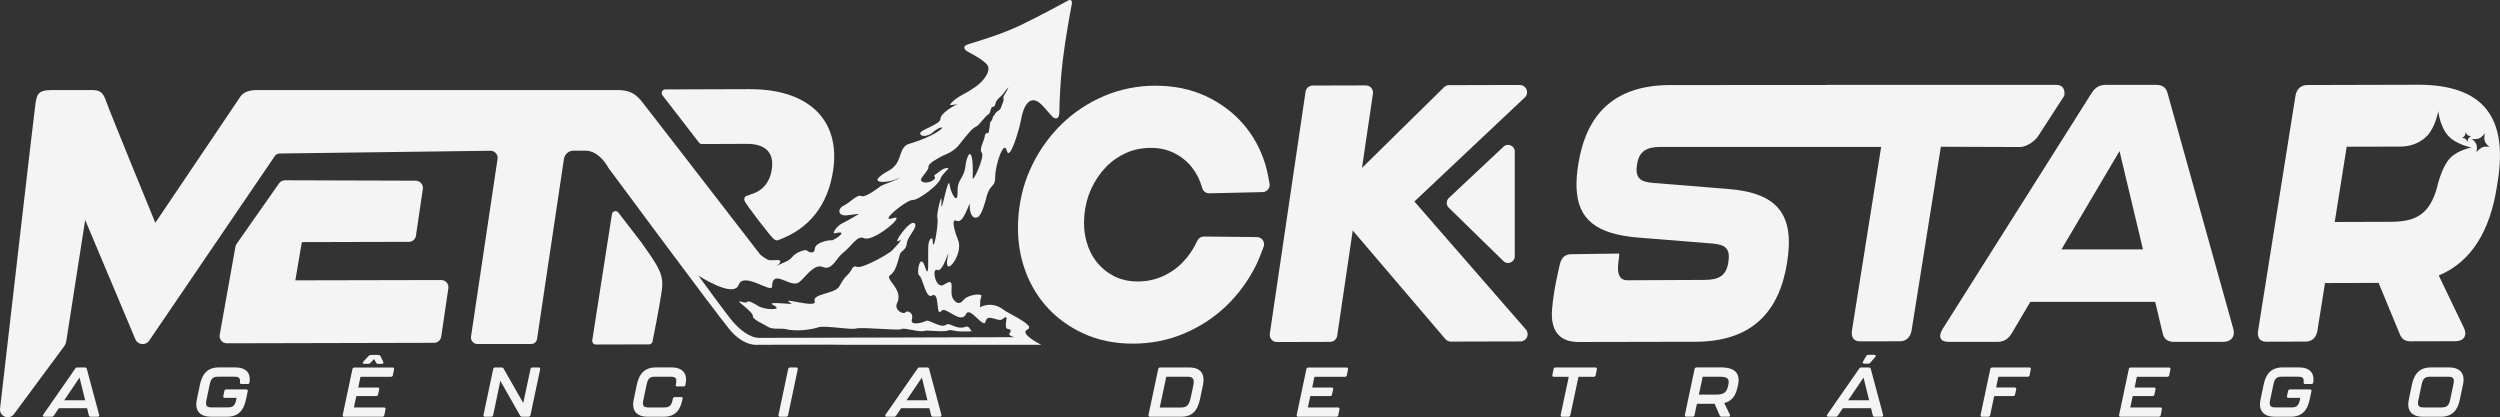 <?xml version="1.0" encoding="UTF-8"?>
<svg id="Camada_2" data-name="Camada 2" xmlns="http://www.w3.org/2000/svg" viewBox="0 0 866.15 144.56">
  <rect x="0" y="0" width="866.15" height="144.56" fill="#333333" stroke="none"/>
  <defs>
    <style>
      .cls-1 {
        stroke: #f4f4f4;
        stroke-linejoin: round;
        stroke-width: 2.5px;
      }

      .cls-1, .cls-2, .cls-3 {
        fill: #f4f4f4;
      }

      .cls-2, .cls-3 {
        stroke-width: 0px;
      }

      .cls-3 {
        fill-rule: evenodd;
      }
    </style>
  </defs>
  <g id="Camada_1-2" data-name="Camada 1">
    <g>
      <path class="cls-2" d="M501.96,68.6l18.95-17.78c1.48-1.39,3.9-.34,3.9,1.69v36.29c0,2.05-2.47,3.09-3.93,1.66l-18.95-18.51c-.94-.92-.93-2.44.03-3.35Z"/>
      <g>
        <path class="cls-2" d="M392.49,117.83c-6.12,0-11.73-1.16-16.67-3.44-4.94-2.28-9.17-5.4-12.57-9.29-3.4-3.88-5.93-8.51-7.54-13.75-1.6-5.22-2.13-10.89-1.58-16.86l.02-.23c.55-5.96,2.14-11.62,4.72-16.82,2.58-5.2,5.96-9.82,10.04-13.75,4.09-3.94,8.88-7.08,14.25-9.34,5.38-2.27,11.2-3.42,17.3-3.42s11.73,1.16,16.67,3.44c4.94,2.28,9.17,5.4,12.57,9.29,3.4,3.89,5.93,8.51,7.54,13.75.64,2.09,1.37,6.26,1.4,6.43.06.36-.03.73-.27,1.01-.23.28-.57.45-.94.46,0,0-18.48.42-18.49.42-.56,0-1.05-.37-1.2-.91l-.11-.4c-.81-2.76-2.07-5.22-3.76-7.31-1.76-2.18-3.95-3.93-6.52-5.2-2.56-1.27-5.46-1.91-8.63-1.91s-6.32.63-9.1,1.87c-2.79,1.25-5.28,3-7.39,5.2-2.13,2.22-3.9,4.83-5.25,7.76-1.35,2.93-2.2,6.1-2.5,9.44l-.02.24c-.31,3.33-.05,6.51.76,9.46.8,2.93,2.11,5.52,3.87,7.71,1.76,2.18,3.94,3.93,6.47,5.2,2.52,1.27,5.44,1.91,8.68,1.91s6.24-.63,9.05-1.87c2.82-1.25,5.33-3,7.44-5.2,2.09-2.18,3.83-4.73,5.18-7.59l.08-.17c.21-.44.65-.72,1.13-.72,0,0,18.36.19,18.36.19.41,0,.79.21,1.02.54.23.33.29.76.15,1.14-.06.17-1.55,4.22-2.55,6.23-2.58,5.2-5.96,9.82-10.04,13.75-4.09,3.93-8.88,7.08-14.25,9.34-5.38,2.27-11.2,3.42-17.3,3.42Z"/>
        <path class="cls-2" d="M400.47,32.18c5.96,0,11.34,1.11,16.15,3.32,4.8,2.21,8.85,5.21,12.15,8.98,3.3,3.77,5.72,8.2,7.28,13.29.62,2.04,1.37,6.28,1.37,6.28l-18.46.42s-.08-.28-.12-.42c-.86-2.93-2.19-5.51-3.98-7.74-1.88-2.33-4.19-4.18-6.93-5.54-2.74-1.36-5.8-2.04-9.19-2.04s-6.66.66-9.61,1.98c-2.95,1.32-5.54,3.15-7.78,5.48-2.24,2.33-4.06,5.03-5.49,8.1-1.42,3.07-2.29,6.35-2.61,9.85l-.02.23c-.32,3.5-.05,6.8.8,9.91.85,3.11,2.22,5.83,4.1,8.16,1.88,2.33,4.17,4.18,6.88,5.54,2.71,1.36,5.79,2.04,9.24,2.04s6.57-.66,9.55-1.98c2.99-1.32,5.6-3.15,7.84-5.48,2.19-2.29,4-4.93,5.4-7.93.03-.06.08-.17.08-.17l18.35.19s-1.52,4.13-2.5,6.11c-2.53,5.09-5.79,9.56-9.79,13.41-4,3.85-8.62,6.88-13.87,9.09-5.25,2.21-10.85,3.32-16.81,3.32s-11.35-1.11-16.15-3.32c-4.8-2.21-8.85-5.21-12.15-8.98-3.3-3.77-5.72-8.2-7.28-13.29-1.56-5.09-2.07-10.55-1.53-16.38l.02-.23c.54-5.83,2.07-11.29,4.6-16.38,2.53-5.09,5.79-9.56,9.79-13.41,4-3.85,8.62-6.88,13.86-9.09,5.25-2.21,10.85-3.32,16.81-3.32M400.47,29.68c-6.27,0-12.25,1.18-17.79,3.52-5.51,2.32-10.43,5.55-14.63,9.59-4.19,4.03-7.65,8.77-10.29,14.09-2.65,5.34-4.29,11.15-4.85,17.26l-.02.24c-.56,6.12-.01,11.96,1.63,17.33,1.65,5.41,4.28,10.19,7.79,14.2,3.51,4.02,7.88,7.25,12.98,9.6,5.11,2.36,10.89,3.55,17.19,3.55s12.25-1.18,17.79-3.52c5.5-2.32,10.43-5.55,14.63-9.59,4.19-4.03,7.65-8.77,10.29-14.09,1.03-2.08,2.54-6.19,2.61-6.36.28-.76.17-1.61-.29-2.28-.46-.67-1.22-1.07-2.03-1.08l-18.35-.19s-.02,0-.03,0c-.97,0-1.86.56-2.27,1.45l-.07.16c-1.29,2.75-2.95,5.19-4.95,7.27-2,2.08-4.37,3.74-7.04,4.92-2.65,1.17-5.53,1.77-8.54,1.77s-5.78-.6-8.12-1.77c-2.37-1.19-4.41-2.83-6.06-4.87-1.66-2.05-2.88-4.49-3.64-7.25-.77-2.8-1.01-5.84-.72-9.02l.02-.23c.29-3.2,1.1-6.24,2.39-9.03,1.3-2.8,2.99-5.3,5.02-7.42,2-2.09,4.36-3.74,7-4.93,2.61-1.17,5.5-1.76,8.59-1.76s5.69.6,8.07,1.78c2.4,1.19,4.46,2.83,6.1,4.87,1.58,1.96,2.77,4.27,3.53,6.87l.11.39c.3,1.08,1.29,1.83,2.41,1.83.02,0,.04,0,.06,0l18.46-.42c.73-.02,1.41-.35,1.88-.91.46-.56.66-1.3.53-2.02-.03-.18-.78-4.42-1.44-6.58-1.65-5.41-4.27-10.18-7.79-14.2-3.52-4.02-7.89-7.25-12.98-9.6-5.11-2.36-10.9-3.55-17.19-3.55h0Z"/>
      </g>
      <path class="cls-2" d="M837.67,29.36l-38.32.1c-2.2.01-3.69,1.4-4.07,3.79l-12.95,81.37c-.38,2.39.67,3.77,2.87,3.77l13.63-.04c2.19,0,3.68-1.39,4.06-3.78l2.63-16.5,18.57-.06,7.33,17.73c.65,1.76,1.91,2.52,3.76,2.51l15.59-.04c2.78,0,4.12-1.9,2.92-4.54l-8.76-18.23c11.62-4.82,17.77-15.91,20.08-30.4l.38-2.39c3.43-21.54-4.62-33.35-27.72-33.29ZM853.93,47.01c.3-.49.31-1.2.31-1.28.04.1.26.76.71,1.11.45.34,1.16.35,1.23.35-.1.05-.66.3-.93.7-.35.55-.37,1.3-.37,1.3,0,0-.26-.73-.73-1.08-.5-.35-1.21-.31-1.21-.31,0,0,.67-.27.99-.79ZM848.93,54.69c-3.12,3.27-4.56,10.15-4.56,10.15-2.56,9.35-7.33,11.98-15.99,12.01l-19.49.06,4.15-26.08s12.78-.04,18.55-.04c2.76,0,5.49-.77,7.73-2.37.59-.42,1.16-.91,1.66-1.45,2.9-3.17,3.77-8.46,3.77-8.46,0,0,.56,5.37,3.48,8.56,2.84,3.1,8.06,4.02,8.06,4.02,0,0-4.77.9-7.36,3.61ZM860.13,51.01c-1.17.47-2.06,1.62-2.17,1.77.03-.15.41-1.61.02-2.71-.39-1.1-1.49-1.85-1.66-1.96.18.03,1.51.28,2.59-.18,1.18-.5,2.07-1.83,2.07-1.83,0,0-.51,1.52-.11,2.75.37,1.1,1.51,1.94,1.68,2.07-.2-.04-1.47-.3-2.42.09Z"/>
      <path class="cls-2" d="M715.19,33.17s-7.87,12.12-9.05,13.98c-1.18,1.86-4.15,3.78-6.34,3.79l-27.37-.1-10.13,63.61c-.38,2.39-1.87,3.78-4.06,3.79l-13.75.03c-2.19.01-3.24-1.37-2.86-3.77l10.12-63.6h-76.32c-5.09.01-7.54,1.53-8.26,6.07-.72,4.54.89,6.05,5.58,6.41l25.83,2.08c17.38,1.34,23.24,8.88,20.58,25.52-2.73,17.15-12.23,27.38-31.8,27.43,0,0-30.61.08-40.51.08-7.04,0-9.71-4.48-9.12-11.37.59-6.89,2.02-12.41,2.59-15.13.56-2.72,1.89-3.91,4.09-3.92l16.42-.22c.96,0-2.66,9.27,3.04,9.25l26.67-.12c5.1-.01,7.54-1.53,8.26-6.07.75-4.66-.87-6.17-5.55-6.54l-25.83-2.07c-14.34-1.21-20.82-6.24-21.21-17.26-.09-2.42.12-5.13.6-8.14,1.34-8.39,4.3-15.13,9.26-19.82,5.18-4.9,12.55-7.58,22.55-7.61,0,0,37.86-.01,53.93-.02.18-.03.37-.04.57-.04h79.2c2.2-.02,3.25,1.37,2.87,3.76Z"/>
      <path class="cls-2" d="M753.2,118.45h16.9c2.9,0,4.35-1.77,3.68-4.41l-22.8-81.73c-.53-2.02-1.76-2.9-3.9-2.9h-17.53c-2.14,0-3.69.88-4.93,2.9l-51.62,81.73c-1.6,2.65-.78,4.41,2.12,4.41h16.9c2.14,0,3.84-1.01,4.93-2.9l6.48-10.97h43.26l2.61,10.97c.42,1.89,1.76,2.9,3.9,2.9ZM714.2,86.41l20.13-34.06,8.12,34.06h-28.25Z"/>
      <g>
        <path class="cls-2" d="M442.41,117.25c-.36,0-.71-.16-.95-.43-.24-.27-.34-.64-.29-1l12.38-83.86c.09-.61.61-1.07,1.23-1.07,0,0,18.41-.05,18.41-.05.36,0,.71.16.95.43.24.27.34.64.29,1l-4.34,29.42,31.08-30.57c.23-.23.55-.36.87-.36,0,0,24.53-.06,24.53-.06.51,0,.97.31,1.16.79.19.48.07,1.02-.3,1.37l-39.12,36.87,39.42,45.25c.32.37.4.89.2,1.34-.2.45-.65.73-1.13.73,0,0-24.12.06-24.13.06-.37,0-.71-.16-.95-.44l-33.87-39.71-5.78,39.18c-.09.61-.61,1.07-1.23,1.07,0,0-18.41.05-18.41.05Z"/>
        <path class="cls-2" d="M526.58,31.94l-40,37.69,40.2,46.16-24.12.06-35.66-41.8-6.18,41.9-18.41.05,12.38-83.86,18.41-.05-4.89,33.11,33.74-33.19,24.53-.06M526.58,29.44s0,0,0,0l-24.53.06c-.65,0-1.28.26-1.75.72l-28.43,27.96,3.8-25.73c.11-.72-.11-1.45-.58-2-.47-.55-1.16-.86-1.89-.86,0,0,0,0,0,0l-18.41.05c-1.24,0-2.29.91-2.47,2.14l-12.38,83.86c-.11.72.11,1.45.58,2,.47.55,1.16.86,1.89.86h0l18.41-.05c1.24,0,2.29-.91,2.47-2.14l5.38-36.45,32.09,37.61c.48.56,1.17.88,1.9.88h0l24.12-.06c.98,0,1.87-.58,2.27-1.47.4-.89.25-1.94-.39-2.67l-38.63-44.34,38.25-36.04c.75-.7.99-1.79.61-2.74-.38-.95-1.3-1.57-2.32-1.57h0Z"/>
      </g>
      <path class="cls-1" d="M259.72,32.14l-29.23.09,12.68,16.42,15.6-.06c6.96-.02,10.87,3.49,9.87,10.22-.76,5.21-3.78,8.46-8.21,9.74-.73.21-.53.37-1.32.47-.45,0,9.35,12.92,10.02,13.01,10.23-3.66,16.54-11.43,18.29-23.27,2.48-16.83-8.3-26.67-27.7-26.62ZM221.27,84.83c-3.97-5.15-8.03-10.43-8.03-10.43l-6.81,43.71,18.41-.05s2.34-11.38,3.21-17.57c.65-4.96-.59-6.93-6.78-15.66Z"/>
      <g>
        <path class="cls-2" d="M78.58,117.69c-.37,0-.72-.16-.96-.45-.24-.28-.34-.66-.27-1.02l5.45-30.52c.03-.18.1-.35.21-.5l14.7-20.95c.23-.33.62-.53,1.02-.53,0,0,45.29.14,45.29.14.36,0,.71.16.94.43.24.27.34.64.29,1l-2.39,16.19c-.09.61-.62,1.07-1.23,1.07l-38.12.09-2.68,15.75s52.04-.12,52.04-.12c.36,0,.71.16.95.43.24.27.34.64.29,1l-2.47,16.75c-.09.61-.62,1.07-1.23,1.07,0,0-71.82.17-71.82.17Z"/>
        <path class="cls-2" d="M98.73,64.97l45.29.14-2.39,16.19-39.17.09-3.11,18.25,53.52-.12-2.47,16.75-71.82.17,5.45-30.52,14.7-20.95M98.73,62.47c-.81,0-1.58.4-2.05,1.06l-14.7,20.95c-.21.3-.35.64-.41,1l-5.45,30.52c-.13.73.07,1.48.55,2.05.47.57,1.18.89,1.91.89h0l71.82-.17c1.24,0,2.29-.91,2.47-2.14l2.47-16.75c.11-.72-.11-1.45-.58-2-.47-.55-1.16-.86-1.89-.86,0,0,0,0,0,0l-50.55.11,2.26-13.25,37.06-.09c1.24,0,2.29-.91,2.47-2.13l2.39-16.19c.11-.72-.1-1.45-.58-2-.47-.55-1.16-.87-1.89-.87l-45.29-.14s0,0,0,0h0Z"/>
      </g>
      <g>
        <path class="cls-2" d="M31.44,144.38h2.39c.44,0,.63-.24.51-.68l-4.26-15.89c-.1-.36-.31-.51-.68-.51h-2.59c-.31,0-.56.12-.73.39l-11.1,15.96c-.29.41-.1.73.39.73h2.56c.31,0,.56-.12.73-.39l1.72-2.56h9.79l.6,2.42c.07.34.29.53.65.53ZM22.25,138.67l5.32-7.86,1.93,7.86h-7.25Z"/>
        <path class="cls-2" d="M73.06,144.38h5.56c4.01,0,5.83-2.27,6.58-5.88l.63-2.93c.1-.44-.12-.65-.53-.65h-6.89c-.36,0-.6.19-.68.53l-.36,1.74c-.1.44.12.65.53.65h4.09l-.17.77c-.44,2.08-1.28,2.54-2.9,2.54h-5.59c-1.62,0-2.25-.46-1.81-2.54l1.16-5.54c.46-2.1,1.26-2.56,2.93-2.56h5.56c1.48,0,2.13.36,1.96,1.86-.05.44.12.68.53.68h2.15c.36,0,.6-.17.65-.56.48-3.29-1.23-5.2-5.03-5.2h-5.56c-3.99,0-5.8,2.27-6.58,5.9l-1.11,5.3c-.75,3.6.87,5.88,4.89,5.88Z"/>
        <path class="cls-2" d="M127.74,123.29l-1.86,2.01c-.36.39-.22.75.31.75h1.38c.31,0,.53-.07.75-.31l1.28-1.35.68,1.23c.15.29.36.44.7.44h1.35c.46,0,.63-.31.44-.73l-.94-1.91c-.15-.29-.36-.44-.7-.44h-2.66c-.31,0-.51.1-.73.31ZM119.27,144.38h13.2c.36,0,.6-.19.68-.53l.41-2.03c.1-.44-.12-.65-.53-.65h-10.42l.85-3.94h6.84c.36,0,.6-.19.68-.53l.39-1.79c.1-.44-.12-.65-.53-.65h-6.72l.77-3.72h10.54c.36,0,.6-.19.68-.53l.41-2.03c.1-.44-.12-.65-.53-.65h-13.2c-.36,0-.6.19-.68.53l-3.36,15.89c-.1.44.12.65.53.65Z"/>
        <path class="cls-2" d="M168.05,144.38h2.13c.36,0,.6-.19.68-.53l2.49-11.9,6.84,12.02c.17.29.41.41.73.41h2.18c.36,0,.6-.19.68-.53l3.36-15.89c.1-.44-.12-.65-.53-.65h-2.13c-.36,0-.6.19-.68.53l-2.51,11.8-6.8-11.92c-.17-.29-.41-.41-.73-.41h-2.2c-.36,0-.6.19-.68.53l-3.36,15.89c-.1.44.12.65.53.65Z"/>
        <path class="cls-2" d="M224.42,144.38h5.56c4.01,0,5.68-2.27,6.43-5.88l.1-.48c.05-.29-.17-.46-.58-.46h-2.13c-.36,0-.6.19-.68.53l-.1.53c-.44,2.08-1.28,2.54-2.93,2.54h-5.39c-1.62,0-2.25-.46-1.81-2.54l1.16-5.54c.46-2.1,1.26-2.56,2.93-2.56h5.39c1.67,0,2.27.46,1.81,2.56l-.07.39c-.05.27.19.41.6.41h2.13c.36,0,.58-.19.65-.56l.02-.12c.77-3.63-.85-5.9-4.86-5.9h-5.39c-3.99,0-5.83,2.27-6.6,5.9l-1.11,5.3c-.75,3.6.85,5.88,4.86,5.88Z"/>
        <path class="cls-2" d="M270.25,144.38h2.1c.36,0,.6-.19.68-.53l3.36-15.89c.1-.44-.12-.65-.53-.65h-2.1c-.36,0-.6.19-.68.53l-3.36,15.89c-.1.44.12.65.53.65Z"/>
        <path class="cls-2" d="M323.26,144.38h2.39c.44,0,.63-.24.51-.68l-4.26-15.89c-.1-.36-.31-.51-.68-.51h-2.59c-.31,0-.56.12-.73.39l-11.1,15.96c-.29.41-.1.73.39.73h2.56c.31,0,.56-.12.73-.39l1.72-2.56h9.79l.6,2.42c.07.34.29.53.65.53ZM314.07,138.67l5.32-7.86,1.93,7.86h-7.25Z"/>
        <path class="cls-2" d="M398.44,144.38h10.71c3.99,0,5.76-2.06,6.65-6.31l.92-4.35c.92-4.28-.77-6.41-4.76-6.41h-10.01c-.36,0-.6.19-.68.53l-3.36,15.89c-.1.44.12.65.53.65ZM401.8,141.18l2.27-10.66h7.23c1.89,0,2.66.56,2.1,3.22l-.92,4.28c-.58,2.66-1.62,3.17-3.43,3.17h-7.25Z"/>
        <path class="cls-2" d="M449.78,144.38h13.2c.36,0,.6-.19.68-.53l.41-2.03c.1-.44-.12-.65-.53-.65h-10.42l.85-3.94h6.84c.36,0,.6-.19.68-.53l.39-1.79c.1-.44-.12-.65-.53-.65h-6.72l.77-3.72h10.54c.36,0,.6-.19.68-.53l.41-2.03c.1-.44-.12-.65-.53-.65h-13.2c-.36,0-.6.19-.68.53l-3.36,15.89c-.1.44.12.65.53.65Z"/>
      </g>
      <path class="cls-2" d="M541.24,144.38h2.13c.36,0,.6-.19.68-.53l2.83-13.3h5.27c.36,0,.6-.19.68-.53l.41-2.06c.1-.44-.12-.65-.53-.65h-13.78c-.36,0-.6.19-.68.53l-.41,2.06c-.1.44.12.65.53.65h5.15l-2.81,13.18c-.1.44.12.65.53.65Z"/>
      <path class="cls-2" d="M596.21,127.3h-8.42c-.36,0-.6.19-.68.53l-3.36,15.89c-.1.44.12.65.53.65h2.13c.36,0,.6-.19.68-.53l.82-3.94h6.14l1.74,4.01c.12.31.36.46.7.46h2.39c.46,0,.65-.29.46-.7l-1.96-4.04c2.83-.7,4.04-2.73,4.67-5.78l.1-.39c.87-4.09-.99-6.17-5.95-6.17ZM598.77,133.47l-.07.34c-.6,2.47-1.77,2.9-4.33,2.9h-5.78l1.33-6.19h5.76c2.64,0,3.68.48,3.1,2.95Z"/>
      <path class="cls-2" d="M649.36,122.93h-2.06c-.31,0-.56.12-.73.41l-1.11,1.93c-.24.44-.05.73.44.73h1.33c.31,0,.56-.1.75-.34l1.72-1.98c.34-.41.17-.75-.34-.75ZM649.51,144.38h2.39c.44,0,.63-.24.51-.68l-4.26-15.89c-.1-.36-.31-.51-.68-.51h-2.59c-.31,0-.56.12-.73.39l-11.1,15.96c-.29.41-.1.73.39.73h2.56c.31,0,.56-.12.73-.39l1.72-2.56h9.79l.6,2.42c.07.34.29.53.65.53ZM640.32,138.67l5.32-7.86,1.93,7.86h-7.25Z"/>
      <path class="cls-2" d="M686.73,144.38h2.1c.36,0,.6-.19.68-.53l1.4-6.63h6.55c.36,0,.6-.19.68-.53l.39-1.79c.1-.44-.12-.65-.53-.65h-6.43l.77-3.72h10.16c.36,0,.6-.19.68-.53l.41-2.03c.1-.44-.12-.65-.53-.65h-12.82c-.36,0-.6.19-.68.53l-3.36,15.89c-.1.44.12.65.53.65Z"/>
      <path class="cls-2" d="M734.71,144.38h13.2c.36,0,.6-.19.68-.53l.41-2.03c.1-.44-.12-.65-.53-.65h-10.42l.85-3.94h6.84c.36,0,.6-.19.68-.53l.39-1.79c.1-.44-.12-.65-.53-.65h-6.72l.77-3.72h10.54c.36,0,.6-.19.68-.53l.41-2.03c.1-.44-.12-.65-.53-.65h-13.2c-.36,0-.6.19-.68.53l-3.36,15.89c-.1.44.12.65.53.65Z"/>
      <path class="cls-2" d="M788.05,144.38h5.56c4.01,0,5.83-2.27,6.58-5.88l.63-2.93c.1-.44-.12-.65-.53-.65h-6.89c-.36,0-.6.19-.68.53l-.36,1.74c-.1.44.12.65.53.65h4.09l-.17.77c-.44,2.08-1.28,2.54-2.9,2.54h-5.59c-1.62,0-2.25-.46-1.81-2.54l1.16-5.54c.46-2.1,1.26-2.56,2.93-2.56h5.56c1.48,0,2.13.36,1.96,1.86-.05.44.12.68.53.68h2.15c.36,0,.6-.17.65-.56.48-3.29-1.23-5.2-5.03-5.2h-5.56c-3.99,0-5.8,2.27-6.58,5.9l-1.11,5.3c-.75,3.6.87,5.88,4.88,5.88Z"/>
      <path class="cls-2" d="M839.42,144.38h6.22c4.01,0,5.83-2.27,6.58-5.88l1.11-5.3c.8-3.63-.87-5.9-4.86-5.9h-6.24c-3.99,0-5.8,2.27-6.58,5.9l-1.11,5.3c-.75,3.6.87,5.88,4.89,5.88ZM839.68,141.16c-1.77,0-2.22-.65-1.81-2.54l1.16-5.54c.44-1.93,1.14-2.56,2.93-2.56h6.22c1.81,0,2.25.63,1.84,2.56l-1.16,5.54c-.41,1.89-1.16,2.54-2.93,2.54h-6.24Z"/>
      <path class="cls-2" d="M369.84.3c-3.15,1.73-9.68,5.25-16.38,8.49-6.14,2.97-14.21,5.36-18.11,6.58-1.71.58-1.61,1.56-.2,2.44,1.65.96,4.66,2.38,6.66,4.38,1,1,.75,2.5-.12,4-.88,1.5-2.38,3-3.88,4-3,2-2.72,1.71-5,3-2.62,1.48-4.08,3.27-3.5,3.23,1.11-.09,1.98-.26,2.53-.37-1.21.43-6.03,3.2-6.03,5.14s-7.09,3.8-7,5c.1,1.46,3,1,4.49-.42,1.49-1.43,3.55-1.96,3.13-1.43-1.23,1.53-5.68,3.74-11.52,5.52-3.04.92-2.63,4.73-4.56,7.2-.91,1.15-1.74,1.67-2.66,2.19-.9.5-1.88,1.02-3.1,2.13-2.49,2.26,3.63,2.04,6.96.24-.26.61-4.45,1.82-6.48,2.88.15-.08-5.09,4.08-6.64,3.43-1.56-.65-3.7,2.11-6.08,3.29-2.39,1.17-2.01,3.82,1.2,3.36,3.2-.46,4.08-.48,4.08-.48,0,0-3.3,2.02-6,3.36-1.7.83-3.58,3.64-2.4,3.36,4.84-1.19.83,1.82-1.14,2.54.97-.43-5.76.13-5.82,2.98-.03,1.45-1.77,1.35-2.64.48-.57-.57-3.87.57-5.12,2.16-1.19,1.52-3.32,2.06-5.57,3.18,1.11-.65,1.86-1.66,1.09-1.98-.7-.29-3.03.29-4.08-.24-.88-.45-1.74-1.04-2.5-1.67-18-23.31-39.77-51.48-41.33-53.42-2.31-2.66-4.31-3.66-8.31-3.66h-124c-2,0-5,0-6.57,2.34-1.58,2.34-29.43,43.66-29.43,43.66,0,0-16-39-17-42s-2-4-5-4h-14c-5,0-5,2-5.5,4.5C11.9,38.53,3.26,113.2.02,141.57c-.31,2.77,3.28,4.12,4.87,1.83l17.34-23.42c.38-.52.63-1.12.73-1.76l6.55-42.01,17.38,41.3c.83,2.02,3.56,2.31,4.79.52l43.49-63.9c.4-.59,1.06-.95,1.77-.95l72.96-.95c1.52-.02,2.71,1.33,2.48,2.84l-9.19,61.55c-.2,1.35.85,2.57,2.22,2.57h18.64c1.01,0,1.87-.74,2.02-1.74l9.31-62.37c.25-1.66,1.67-2.89,3.35-2.89h4.08c5,0,8,6,8,6,0,0,37,50,42,56s9.66,5.27,9.66,5.27l25.02-.06,5.58.06h67.68s-7.84-3.89-4.8-5.28c3.03-1.4-6.12-5.22-8.4-6.96-2.29-1.75-5.14-2.23-8.16-.72.38-.66.11-1.49.24-2.4.11-.84.66-1.79.24-1.92-1.6-.52-5.07.45-6,1.68-1.46,1.91-2.66,1.09-3.6-.24-1.74-2.44,1.28-8.03-3.12-5.04-3.03,2.05-4.51-6.06-2.4-5.04,2.11,1.01,4.55-9.16,3.6-4.56-1.72,8.28,5.66-.82,3.6-5.76-.76-1.82-2.84-7.9-.48-6.72,2.36,1.18,4.34-6.46,4.51-5.85-.2,2.59.71,5.6,2.83,4.54,1.29-.64,2.54-5.21,3-7,1.23-4.77,3-3,3-7s3-13,4-9,4.39-7.45,5-11c.72-4.17,2.92-8.92,7-5,1.02.98,2.77,3.17,3.79,4.21.97.96,2.27,1.06,2.41-1.17.08-4.15.33-11.28,1.19-18.28.96-7.82,2.42-15.75,3.14-19.5.24-1.34-.43-1.82-1.5-1.15ZM347.81,33.19c-.39.62.12,1.27-.26,2.07-.61,1.29-.55,2.47-1.72,3.13-1.17.66-1.12,1.45-1.55,1.7-.43.26-.25,1.24-.88,1.84-.63.6-.37,1.8-.65,2.69-.18.54-.04,1.65-.64,1.5-.59-.15-.9.58-.92.98-.04.72-.54,1.81-.92,2.89-.4,1.15-.67,2.29-.1,2.96,1.1,1.3-3.25,10.72-3.18,8.67.09-2.94.12-6.1-.48-7.68-.02-.04-.03-.09-.05-.12-.55-1.25-1.19.29-1.57,1.61-.17.61-.28,1.17-.3,1.39-.53,5.54-2.93,4.73-2.83,9.69.09,4.95-2.42.2-2.69-2.25-.53-4.72-3.31,12.8-2.88,5.52.23-3.99-1.78,4.52-1.44,5.52.25.75.03,3.31-.33,5.57-.46,3.02-1.17,5.52-1.29,2.51-.01-.23-.04-.4-.08-.53-.29-.83-1.22.23-1.4,2.01h0c-.01.1-.02.19-.02.28-.24,4.42.48,12.45-1.2,7.2-1.65-5.14-3.07,2.45-1.92,3.12,1.14.67,2.27,8.17,4.32,6.96,2.97-1.76,1.19,7.87,3.36,5.28,1.47-1.78,6.66,4.93,8.54,1.05,1.34-2.77,6.16,5.51,6.76,2.58.6-2.93,4.44.43,5.82-.75,3.09-2.66-.26,3.2,2.02,3.43,1.18.13.91.88.38,1.57-.49.64,1.68,1.24,1.68,1.24,0,0-27.63.08-52,.15-1.69,0-3.36,0-5.01.01-4.32.01-8.46.02-12.24.04-1.66,0-3.25,0-4.76.01-7.95.02-13.49.03-14.31.03-3.42,0-6.82-3.02-8.88-5.28-2.04-2.23-11.92-15.88-12.23-16.31.28.18,12.19,7.95,13.95,3.23,1.78-4.78,11.53,3.2,11.58.54.01-.41.04-.76.1-1.07.05-.34.14-.62.26-.84,1.36-2.76,6.3,2.25,8.9.53,2.05-1.38,5.15-6.71,8.35-5.35,3.2,1.35,4.67-3.12,6.77-4.73,3.22-2.49,5.13-6.39,7.44-5.28.71.34,1.82.13,3.08-.38.65-.27,1.34-.62,2.03-1.02,4.16-2.41,8.43-6.65,4.91-5.51-.23.08-.44.13-.61.17-2.43.53.68-2.42,3.64-4.51,1.58-1.12,3.12-1.99,3.75-1.95,2.16.12,9.24-5.4,9.69-7.31.2-.85,1.36-2.09,2.62-3.4.75-.78-1.55-.35-2.61.6-1.2,1.09-2.53,1.47-2,2,1,1-3,3-4.57,1.53-.9-.84,2.57-3.53,2.43-4.86-.14-1.33,3.16-2.86,4.41-3.62.21-.13.41-.23.59-.3,4.34-1.71,5.28-3.37,6.24-4.56,1.5-1.87,3.84-4.99,5.28-5.52.99-.37,3.33-3.92,4.32-4.28.68-.25.65-2.66,1.52-2.6.87.06.73-1.38,1.36-2.2.76-1,1.85-1.7,2.42-2.59.72-1.12,1.55-1.87,1.65-1.96-.07.15-.79,1.59-1.65,2.96Z"/>
      <path class="cls-3" d="M316.77,77.27c-1.62-1.09-7.71,7.54-5.39,6.19,2.32-1.36-2.04,2.96-2.39,3.39-.7.84-10.27,6.42-12.17,5.59-1.55-.68-1.42,1.07-2.99,2.59-2.17,2.1-2.14,2.85-3.19,4.39-1.65,2.43-9.28,2.31-8.38,4.99.89,2.68-13.07-2.01-8.18.6,1.65.88-9.57-.98-6.03.77,3.54,1.74-2.91,1.74-5.35.23-1.17-.73-3.39-2.06-3.8-1.42-.41.64-2.43-.3-2.79-.17-.5.17,4.89,3.77,4.72,5.05-.17,1.28,4.05,2.93,4.86,3.54,1.84,1.36,4.88.62,6.39,1,3.77.95,9.1.19,11.38-.6,2.28-.79,11.22.97,13.17.4,2.03-.59,14.87.83,15.77.2.9-.63,6.16,1.29,7.98.6.83-.31,7.03.6,8.31-.2.42-.26,2.33.35,3.66.4,2.72.11,5.35-.03,4.19-.2-.23-.03-.74-1.91-2-1.4-1.26.51-2.59.28-3.39,0-1.36-.47-2.65-1.29-3.38-.7-1.74,1.4-5.93-1.97-6.89-1.35-.73.47-5.68,2-4.95-.52.73-2.52-1.67-2.97-1.94-2.62-.98,1.3-4.36-.71-3.19-2.99,2.42-4.75-4.47-8.37-2.42-9.68,1.92-1.22,2.6-4.4,3.41-7.28.33-1.18,2.22-1.43,2.4-3.79.17-2.36,4.21-5.89,2.59-6.99Z"/>
    </g>
  </g>
</svg>